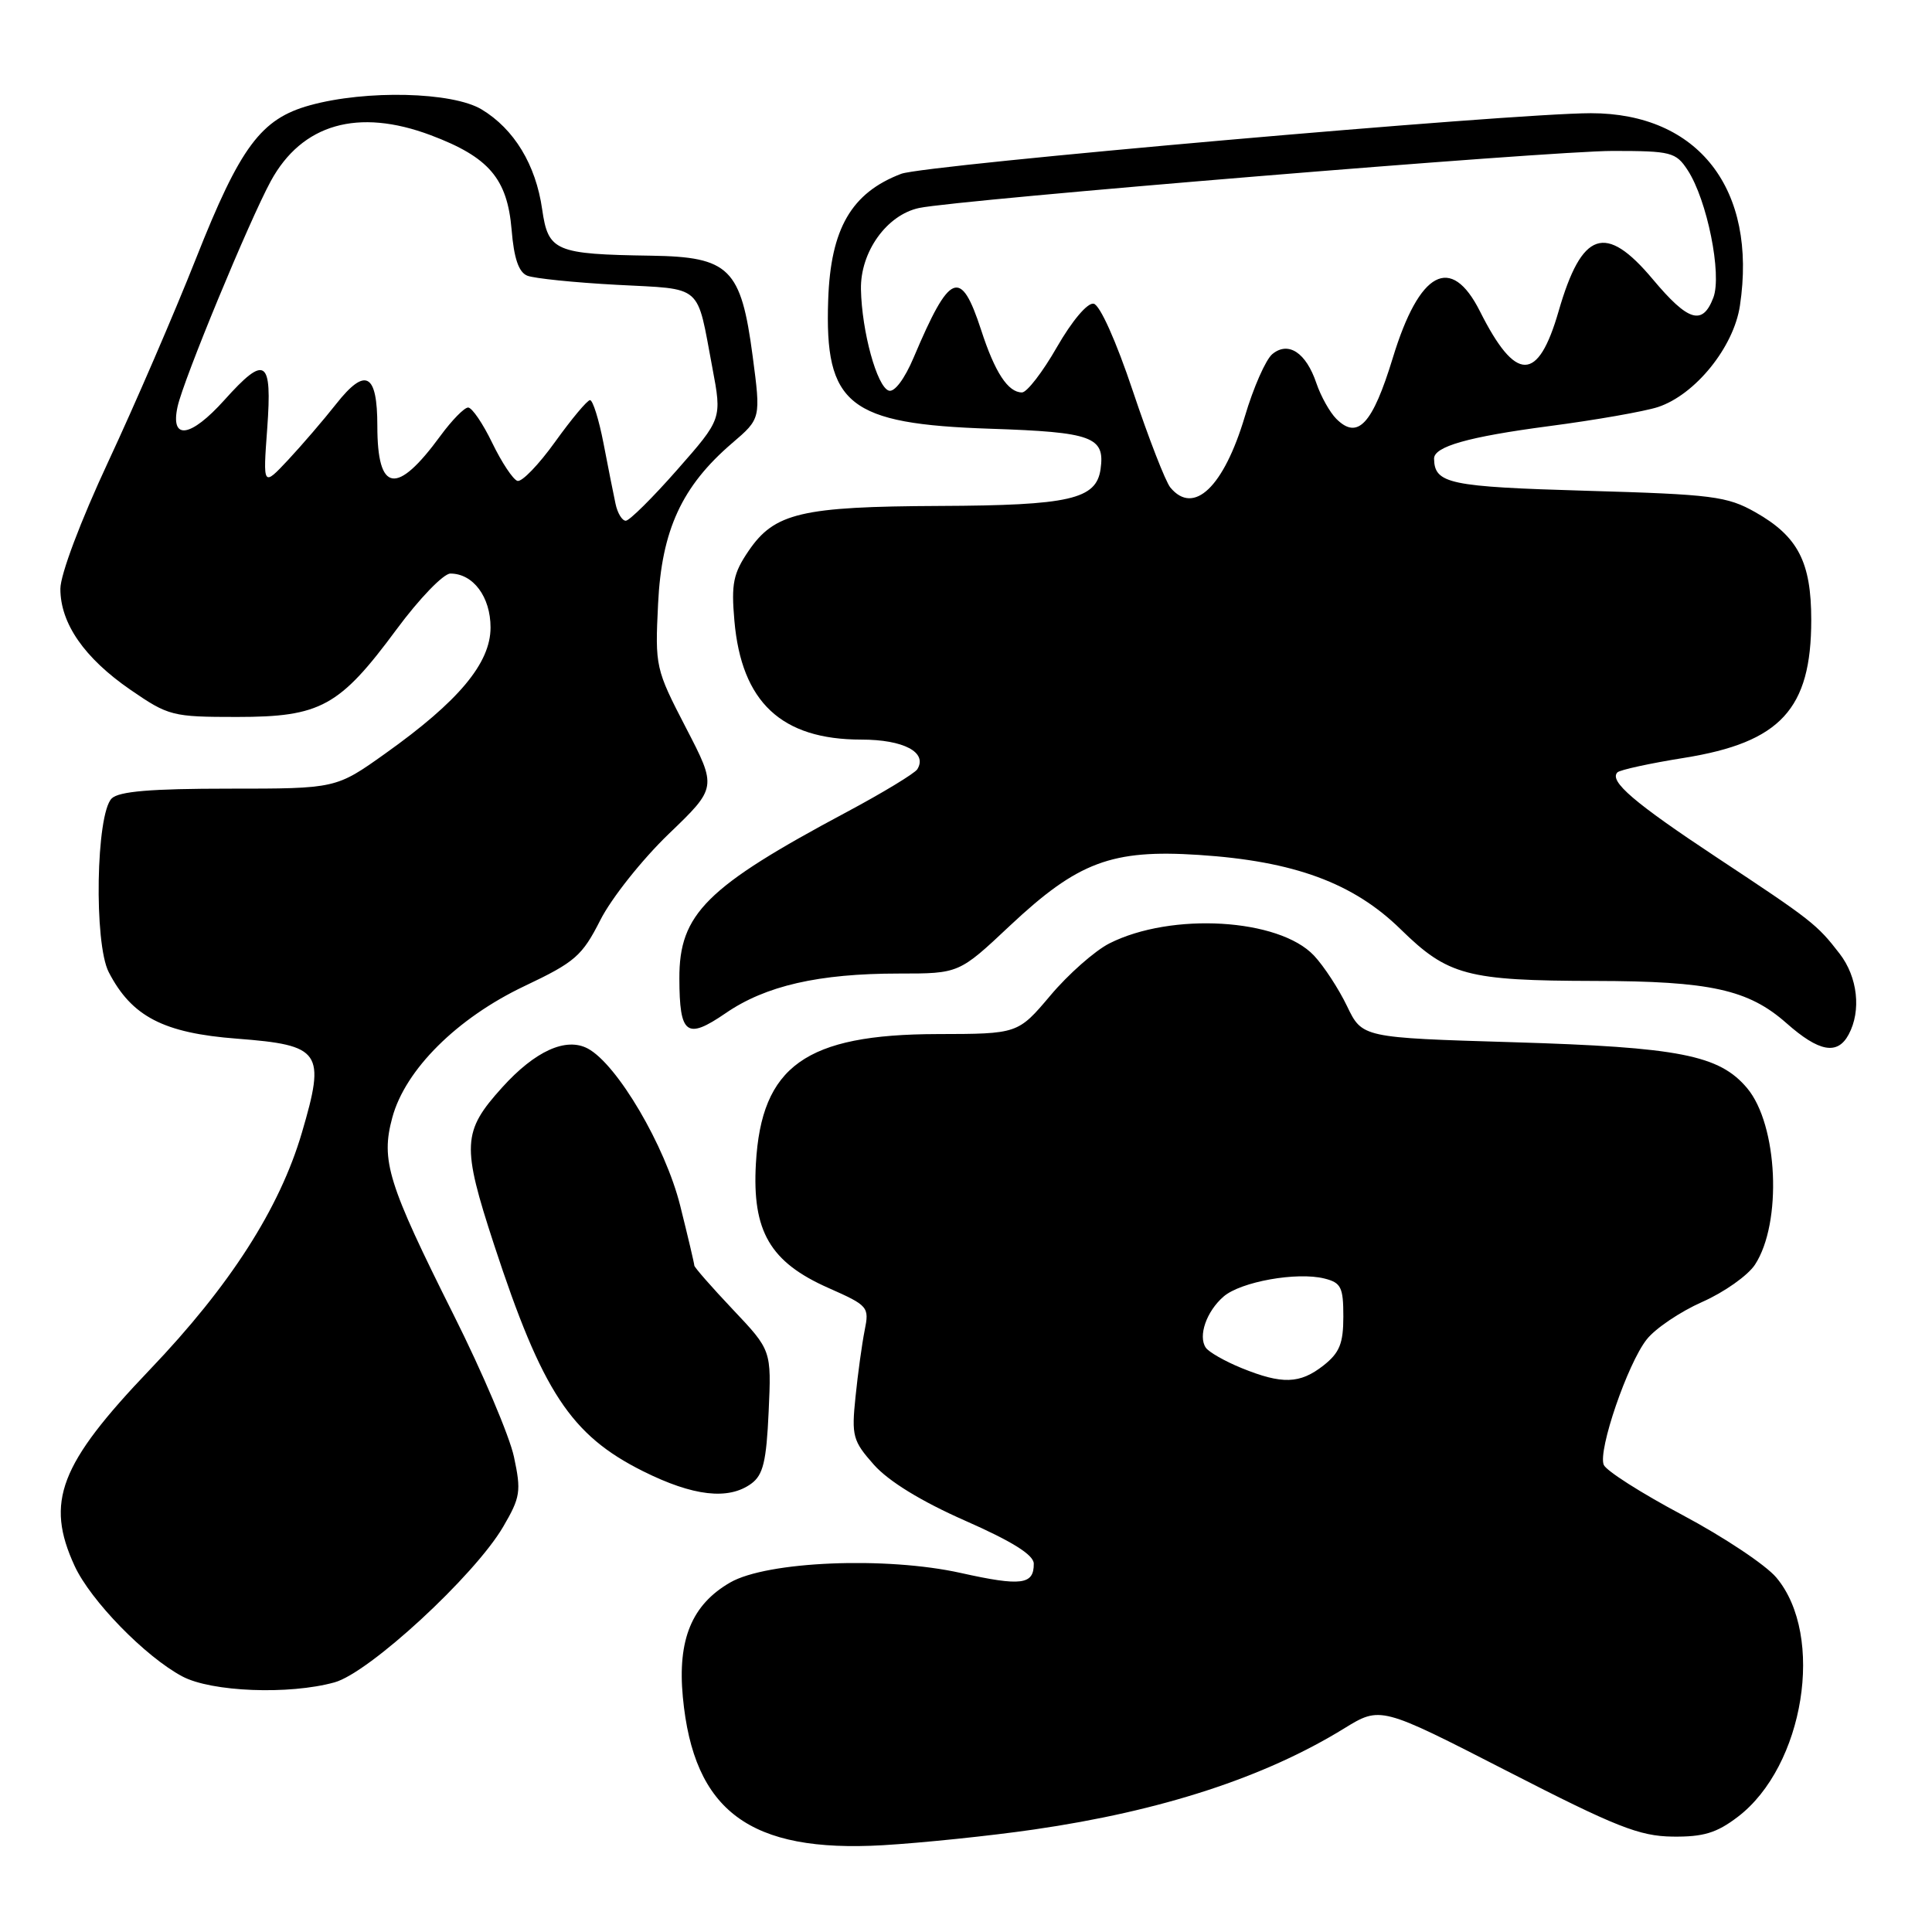 <?xml version="1.0" encoding="UTF-8" standalone="no"?>
<!DOCTYPE svg PUBLIC "-//W3C//DTD SVG 1.1//EN" "http://www.w3.org/Graphics/SVG/1.1/DTD/svg11.dtd" >
<svg xmlns="http://www.w3.org/2000/svg" xmlns:xlink="http://www.w3.org/1999/xlink" version="1.1" viewBox="0 0 256 256">
 <g >
 <path fill="currentColor"
d=" M 137.00 242.42 C 153.87 239.98 167.56 235.52 178.10 229.03 C 182.92 226.07 182.92 226.07 199.71 234.68 C 214.13 242.08 217.22 243.30 221.62 243.36 C 225.71 243.41 227.46 242.88 230.27 240.74 C 239.06 234.04 241.85 216.73 235.37 209.03 C 233.97 207.36 228.37 203.64 222.94 200.75 C 217.50 197.86 212.80 194.87 212.50 194.09 C 211.73 192.16 215.66 180.70 218.19 177.49 C 219.32 176.04 222.63 173.81 225.54 172.52 C 228.45 171.24 231.60 169.01 232.54 167.58 C 236.17 162.04 235.59 149.05 231.50 144.18 C 227.81 139.80 222.54 138.76 200.50 138.10 C 180.50 137.50 180.50 137.50 178.49 133.32 C 177.39 131.03 175.42 128.01 174.11 126.62 C 169.48 121.69 155.21 120.85 146.99 125.01 C 145.07 125.99 141.55 129.09 139.19 131.90 C 134.88 137.00 134.88 137.00 124.19 137.02 C 106.76 137.06 100.89 141.25 100.16 154.18 C 99.65 163.15 102.04 167.24 109.77 170.66 C 115.05 173.00 115.20 173.17 114.57 176.29 C 114.22 178.05 113.67 182.02 113.36 185.09 C 112.82 190.28 113.00 190.93 115.80 194.09 C 117.75 196.28 122.06 198.93 127.89 201.50 C 134.13 204.25 136.97 206.03 136.98 207.19 C 137.01 209.99 135.33 210.21 127.33 208.43 C 117.41 206.22 101.64 206.87 96.75 209.69 C 91.67 212.62 89.76 217.25 90.48 224.87 C 91.91 240.01 99.36 245.52 117.00 244.50 C 122.22 244.19 131.22 243.26 137.00 242.42 Z  M 44.33 222.92 C 48.93 221.65 62.88 208.78 66.67 202.31 C 68.96 198.39 69.08 197.61 68.10 193.03 C 67.51 190.28 63.92 181.83 60.12 174.25 C 51.39 156.81 50.44 153.78 51.98 148.09 C 53.69 141.74 60.55 134.91 69.50 130.66 C 76.21 127.48 77.14 126.66 79.55 121.91 C 81.01 119.02 85.09 113.89 88.60 110.51 C 95.00 104.36 95.00 104.36 90.89 96.43 C 86.86 88.65 86.79 88.34 87.20 80.00 C 87.67 70.24 90.35 64.43 97.01 58.72 C 100.82 55.46 100.82 55.46 99.73 47.18 C 98.19 35.55 96.66 34.04 86.30 33.88 C 73.55 33.69 72.64 33.30 71.84 27.74 C 71.00 21.83 68.13 17.10 63.82 14.50 C 59.95 12.17 48.52 11.89 41.07 13.95 C 34.58 15.74 31.84 19.42 25.98 34.23 C 23.09 41.53 17.86 53.64 14.36 61.14 C 10.66 69.07 8.00 76.14 8.00 78.02 C 8.00 82.61 11.18 87.19 17.27 91.39 C 22.33 94.87 22.83 95.00 31.39 95.00 C 42.48 95.00 44.98 93.63 52.55 83.39 C 55.55 79.33 58.76 76.00 59.68 76.00 C 62.70 76.00 65.00 79.09 65.00 83.15 C 65.00 87.87 60.78 92.92 51.06 99.84 C 44.52 104.50 44.52 104.50 30.32 104.50 C 20.00 104.50 15.75 104.86 14.80 105.80 C 12.72 107.87 12.43 124.99 14.41 128.82 C 17.45 134.70 21.67 136.89 31.41 137.63 C 42.57 138.49 43.16 139.35 40.00 150.09 C 37.05 160.13 30.47 170.38 19.86 181.48 C 7.89 194.01 5.97 199.00 9.89 207.50 C 12.01 212.09 19.24 219.51 24.15 222.13 C 28.01 224.19 38.32 224.59 44.33 222.92 Z  M 99.55 196.59 C 101.12 195.44 101.55 193.66 101.85 187.05 C 102.22 178.92 102.22 178.92 97.11 173.52 C 94.30 170.55 92.00 167.92 92.00 167.69 C 92.00 167.45 91.16 163.88 90.13 159.76 C 88.15 151.84 81.79 141.03 77.89 138.94 C 75.00 137.40 70.90 139.26 66.54 144.09 C 61.25 149.94 61.16 151.76 65.47 164.94 C 71.85 184.40 75.63 190.16 85.20 194.94 C 91.85 198.26 96.52 198.80 99.55 196.59 Z  M 244.96 137.07 C 246.65 133.92 246.15 129.47 243.77 126.38 C 240.76 122.48 240.10 121.96 227.50 113.63 C 216.53 106.37 213.17 103.50 214.32 102.34 C 214.66 102.01 218.64 101.14 223.16 100.42 C 235.93 98.37 240.00 93.96 240.00 82.15 C 240.00 74.46 238.24 71.07 232.59 67.87 C 228.85 65.76 226.94 65.51 210.21 65.03 C 192.02 64.50 190.09 64.10 190.02 60.79 C 189.98 59.17 194.55 57.88 205.22 56.47 C 211.43 55.66 217.93 54.51 219.68 53.94 C 224.63 52.31 229.73 46.00 230.55 40.50 C 232.87 25.08 225.05 15.00 210.79 15.00 C 200.33 15.01 122.55 21.84 119.42 23.03 C 112.82 25.54 110.06 30.29 109.74 39.73 C 109.25 53.65 112.44 56.18 131.23 56.81 C 144.75 57.26 146.44 57.88 145.83 62.17 C 145.26 66.16 141.73 66.97 124.50 67.04 C 106.16 67.12 102.62 67.96 99.19 73.00 C 97.16 75.98 96.88 77.35 97.31 82.24 C 98.25 93.04 103.54 98.00 114.13 98.00 C 119.74 98.00 122.93 99.69 121.55 101.93 C 121.20 102.48 117.00 105.03 112.21 107.59 C 93.57 117.54 89.99 121.10 90.02 129.65 C 90.04 137.11 90.97 137.80 96.14 134.26 C 101.44 130.61 108.49 129.00 119.09 129.00 C 127.08 129.00 127.08 129.00 133.82 122.66 C 142.83 114.21 147.30 112.53 158.83 113.28 C 171.47 114.10 179.32 116.99 185.60 123.14 C 191.86 129.27 194.39 129.94 211.31 129.98 C 226.62 130.00 231.67 131.12 236.71 135.57 C 241.04 139.40 243.48 139.84 244.96 137.07 Z  M 164.50 181.27 C 162.30 180.37 160.17 179.16 159.77 178.57 C 158.73 177.03 159.86 173.77 162.13 171.80 C 164.41 169.83 171.85 168.50 175.49 169.41 C 177.70 169.96 178.00 170.57 178.00 174.45 C 178.00 178.02 177.50 179.25 175.37 180.93 C 172.24 183.39 169.88 183.46 164.50 181.27 Z  M 81.56 66.75 C 81.29 65.51 80.58 61.91 79.97 58.75 C 79.36 55.59 78.55 53.01 78.18 53.02 C 77.81 53.03 75.73 55.52 73.56 58.54 C 71.39 61.57 69.14 63.90 68.56 63.72 C 67.98 63.54 66.48 61.28 65.23 58.70 C 63.98 56.11 62.54 54.00 62.03 54.00 C 61.52 54.00 59.87 55.69 58.36 57.75 C 52.55 65.69 50.00 65.28 50.00 56.44 C 50.00 49.44 48.43 48.60 44.55 53.52 C 42.87 55.65 40.00 58.99 38.17 60.95 C 34.84 64.50 34.84 64.50 35.41 56.75 C 36.08 47.55 35.17 46.95 29.74 53.00 C 25.24 58.01 22.54 58.39 23.53 53.88 C 24.31 50.31 33.02 29.26 35.88 24.00 C 40.01 16.42 47.44 14.29 57.09 17.92 C 64.79 20.82 67.22 23.67 67.79 30.43 C 68.10 34.23 68.73 36.08 69.87 36.53 C 70.77 36.89 76.10 37.44 81.73 37.74 C 93.29 38.36 92.27 37.48 94.39 48.72 C 95.67 55.50 95.67 55.50 89.73 62.25 C 86.47 65.96 83.40 69.00 82.92 69.00 C 82.43 69.00 81.82 67.99 81.56 66.75 Z  M 155.08 64.60 C 154.44 63.83 152.21 58.09 150.12 51.85 C 147.89 45.18 145.74 40.39 144.91 40.24 C 144.09 40.09 142.05 42.51 140.05 45.99 C 138.16 49.30 136.07 52.00 135.42 52.00 C 133.57 52.00 131.83 49.36 130.00 43.71 C 127.30 35.45 125.87 36.03 121.08 47.34 C 119.87 50.21 118.52 52.01 117.77 51.76 C 116.20 51.25 114.19 43.92 114.08 38.33 C 113.99 33.38 117.49 28.48 121.78 27.56 C 126.95 26.46 205.39 20.00 213.66 20.00 C 221.44 20.00 222.06 20.16 223.62 22.54 C 226.20 26.48 228.19 36.36 227.03 39.43 C 225.60 43.19 223.70 42.61 219.00 37.00 C 212.73 29.52 209.60 30.58 206.52 41.25 C 203.79 50.70 200.85 50.70 196.10 41.25 C 192.27 33.64 188.08 35.87 184.56 47.40 C 181.87 56.21 179.91 58.34 177.07 55.50 C 176.21 54.64 175.02 52.52 174.43 50.78 C 173.06 46.72 170.71 45.17 168.59 46.92 C 167.72 47.64 166.08 51.36 164.95 55.18 C 162.16 64.53 158.18 68.34 155.08 64.60 Z "/>
</g>
</svg>